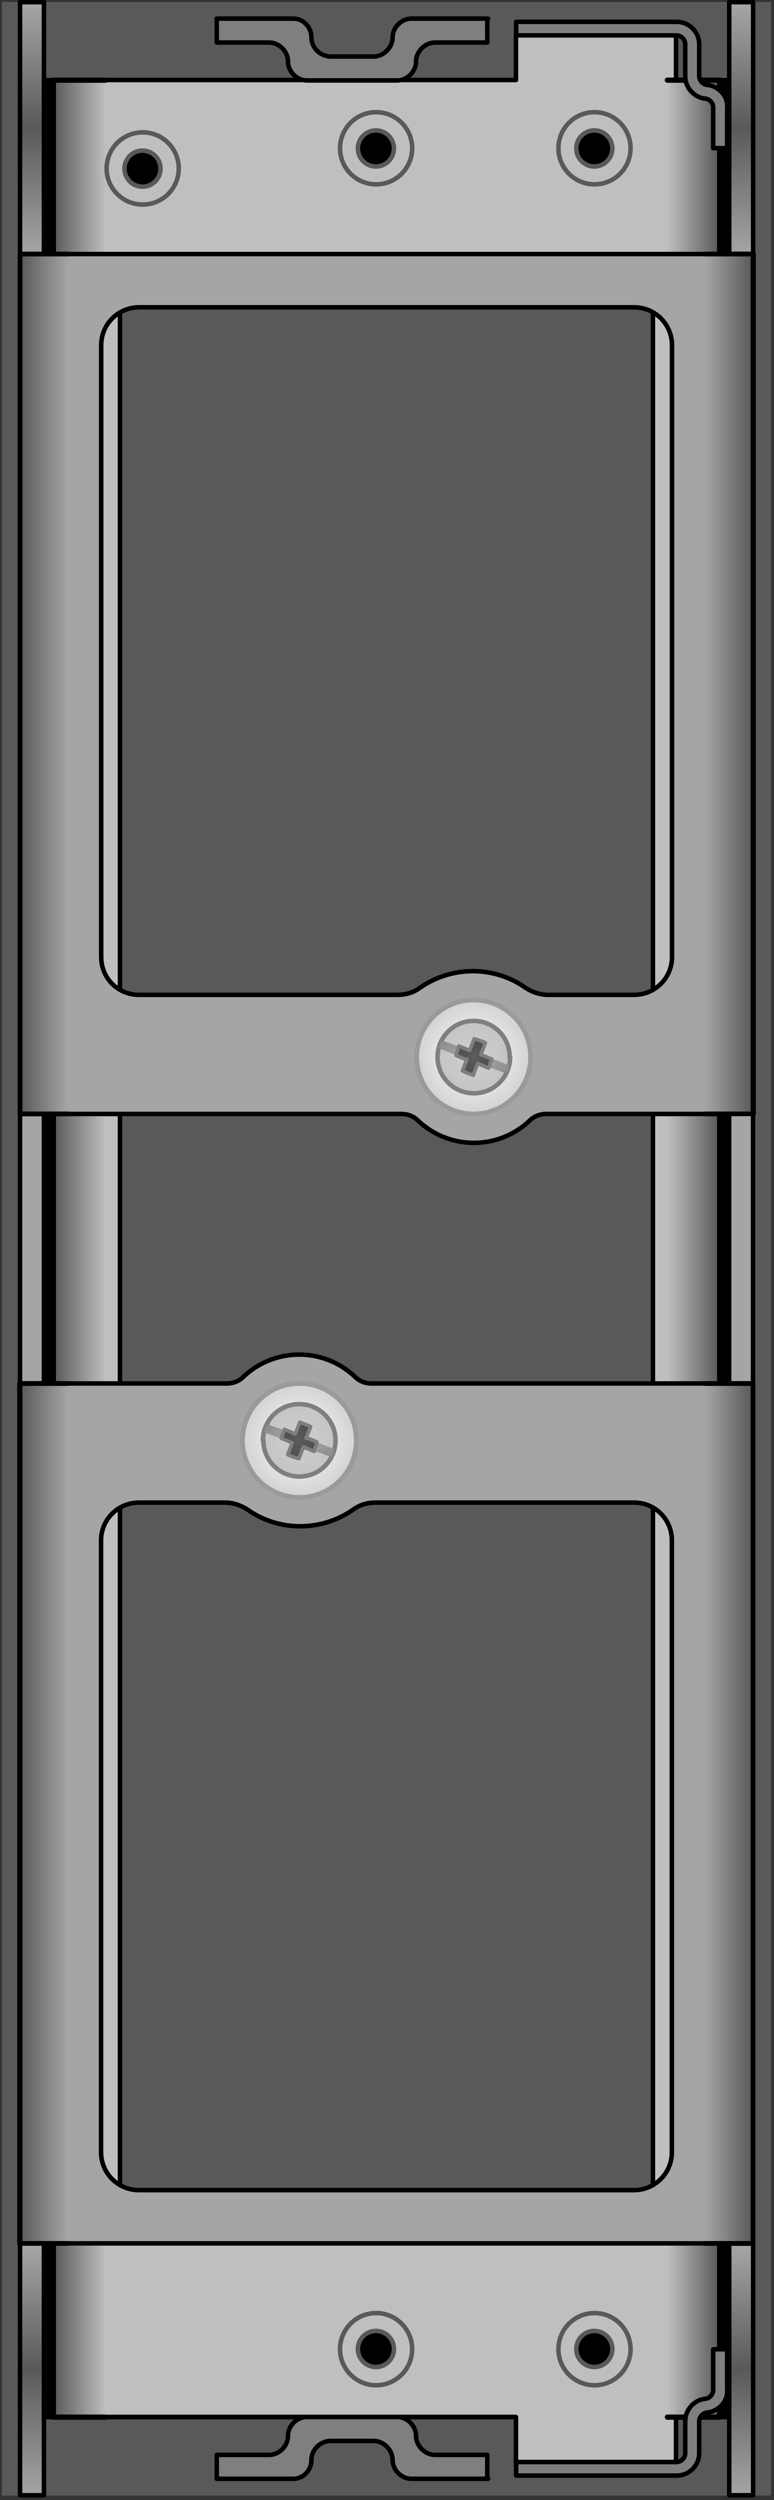 <svg xmlns="http://www.w3.org/2000/svg" xmlns:xlink="http://www.w3.org/1999/xlink" viewBox="0 0 206 665" fill="#fff" fill-rule="evenodd" stroke="#000" stroke-linecap="round" stroke-linejoin="round" font-family="Roboto" font-size="14" text-anchor="middle"><rect x="0" y="0" width="206" height="665" fill="#333333" stroke="none"/><style><![CDATA[.B{stroke-linejoin:miter}.C{fill:#000}.D{stroke:none}.E{stroke-width:1.2}.F{stroke-width:1.272}.G{font-size:12.793px}.H{stroke:#7f7f7f}.I{stroke:#595959}.J{fill:#7f7f7f}.K{stroke-width:1.392}.L{stroke-width:1.248}]]></style><use xlink:href="#J" x=".5" y=".5"/><defs><linearGradient id="A" x1="0%" y1="50%" x2="100%" y2="50%"><stop offset="0%" stop-color="#595959"/><stop offset="100%" stop-color="#bfbfbf"/></linearGradient><linearGradient id="B" x1="100%" y1="50%" x2="0%" y2="50%"><stop offset="0%" stop-color="#595959"/><stop offset="100%" stop-color="#bfbfbf"/></linearGradient><linearGradient id="C" x1="0%" y1="50%" x2="100%" y2="50%"><stop offset="0%" stop-color="#595959"/><stop offset="100%" stop-color="#a5a5a5"/></linearGradient><radialGradient id="D" r="100%" fx="50%" fy="50%" cx="50%" cy="50%"><stop offset="0%" stop-color="#fff"/><stop offset="71%" stop-color="#bfbfbf"/></radialGradient><radialGradient id="E" r="100%" fx="50%" fy="50%" cx="50%" cy="50%"><stop offset="0%" stop-color="#d0d0d0"/><stop offset="71%" stop-color="#bfbfbf"/></radialGradient><radialGradient id="F" r="100%" fx="50%" fy="50%" cx="50%" cy="50%"><stop offset="0%" stop-color="#9d9d9d"/><stop offset="100%" stop-color="#7f7f7f"/></radialGradient><radialGradient id="G" r="100%" fx="50%" fy="50%" cx="50%" cy="50%"><stop offset="0%" stop-color="#5c5c5c"/><stop offset="100%" stop-color="#3f3f3f"/></radialGradient><linearGradient id="H" x1="50%" y1="0%" x2="50%" y2="100%"><stop offset="0%" stop-color="#a5a5a5"/><stop offset="1%" stop-color="#a5a5a5"/><stop offset="50%" stop-color="#595959"/><stop offset="100%" stop-color="#a5a5a5"/></linearGradient><linearGradient id="I" x1="100%" y1="50%" x2="0%" y2="50%"><stop offset="0%" stop-color="#595959"/><stop offset="100%" stop-color="#a5a5a5"/></linearGradient></defs><symbol id="J" overflow="visible"><path d="M0 0h204.745v663.288H0z" fill="#595959" class="D"/><g class="E"><path d="M11.168 642.428h182.4v-621.6h-182.4v621.6z" class="C"/><path d="M13.702 642.378h123.12v12h42.6v-12h11.52v-621.6h-11.52v-12h-42.6v12H13.702v621.6z" fill="#bfbfbf" class="B"/></g><path fill="url(#A)" d="M27.622 20.828h-13.92v621.6h13.92" class="K"/><g transform="translate(177.125 20.828)"><path fill="url(#B)" d="M0 0h13.92v621.6H0" class="K"/></g><g class="E"><path d="M31.436 588.288h141.84v-510H31.436v510z" fill="#595959"/><g fill="#a5a5a5"><path d="M4.834 367.968h6.36v-72.24h-6.36v72.24z"/><path d="M36.514 264.118c-5.64 0-10.08-4.44-10.08-10.08V91.318c0-5.64 4.56-10.08 10.08-10.08h131.76c5.64 0 10.08 4.56 10.08 10.08v162.72c0 5.64-4.56 10.08-10.08 10.08h-22.8c-2.04 0-4.08-.6-6-1.8-8.4-6-19.8-6-28.32 0-1.68 1.2-3.6 1.8-6 1.8h-68.64zm163.44-197.04H4.834v228.72h101.52c1.68 0 3.24.6 4.44 1.8 8.322 7.848 21.318 7.848 29.64 0 1.2-1.2 2.76-1.8 4.44-1.8h55.2V67.078z" class="B"/></g></g><g transform="translate(4.835 67.068)"><path fill="url(#C)" d="M12.72 0H0v228.72h12.72" class="F"/></g><path d="M140.715 280.643a15.16 15.16 0 0 0-15.155-15.155 15.16 15.16 0 0 0-15.154 15.155c0 8.369 6.785 15.154 15.154 15.154a15.16 15.16 0 0 0 15.155-15.154z" fill="url(#D)" stroke="#9a9a9a" class="B L"/><path d="M135.155 280.648c0-5.302-4.298-9.6-9.6-9.6s-9.6 4.298-9.6 9.6a9.66 9.66 0 1 0 19.32 0z" fill="url(#E)" class="E H"/><g fill="url(#F)" class="D"><path d="M123.698 281.218l.84-2.297-7.517-2.708a9.61 9.61 0 0 0-.787 2.094l7.463 2.911z"/><path d="M126.615 282.285l7.547 2.693c.478-.629.748-1.368.787-2.157l-7.494-2.834-.841 2.298z"/></g><path d="M123.775 281.198l-1.2 3.12c.96.48 1.92.84 2.88 1.2l1.2-3.12 2.88 1.2.84-2.4-2.88-1.2 1.2-3.12c-1.08-.48-2.04-.84-3-1.08l-1.2 3.12-2.88-1.2-.72 2.52 2.88 1.2" fill="url(#G)" stroke-width=".96" class="H"/><g class="E"><g fill="url(#H)"><path d="M4.834 67.034h6.36V.074h-6.36v66.96z"/><path d="M193.585 67.034h6.36V.074h-6.36v66.96z"/></g><g class="I"><circle cx="37.474" cy="44.309" fill="none" r="9.6"/><circle cx="37.424" cy="44.359" r="4.8" class="B C"/><circle cx="157.725" cy="38.935" fill="none" r="9.6"/><circle cx="157.675" cy="38.985" r="4.8" class="B C"/></g><path d="M129.428 4.453h-20.4c-2.76 0-5.04 2.4-5.04 5.04s-2.4 5.04-5.04 5.04h-11.4c-2.76 0-5.16-2.28-5.16-5.04s-2.16-5.04-4.8-5.04h-20.4v6.36h13.92c2.76 0 5.04 2.4 5.04 5.04s2.28 5.04 5.04 5.04h24c2.76 0 5.04-2.4 5.04-5.04s2.4-5.04 5.04-5.04h13.92v-6.36z" class="B J"/><g class="I"><circle cx="99.6" cy="38.935" fill="none" r="9.6"/><circle cx="99.55" cy="38.985" r="4.8" class="B C"/></g><path d="M189.435 38.909h3.6v-10.8c.24-3-2.16-5.52-5.04-6a2.4 2.4 0 0 1-2.4-2.4v-8.4a6 6 0 0 0-6-6h-42.72v3.6h42.6a2.4 2.4 0 0 1 2.4 2.4v8.4c0 3 2.16 5.52 5.04 6a2.4 2.4 0 0 1 2.4 2.4v10.8z" class="B J"/></g><g transform="translate(187.195 67.068)"><path fill="url(#I)" d="M0 0h12.72v228.72H0" class="F"/></g><g fill="#a5a5a5" class="E"><path d="M199.915 295.788h-6.36v71.76h6.36v-71.76z"/><path d="M168.235 399.168c5.64 0 10.08 4.44 10.08 10.08v162.72c0 5.64-4.56 10.08-10.08 10.08H36.475c-5.64 0-10.08-4.56-10.08-10.08v-162.72c0-5.64 4.56-10.08 10.08-10.08h22.8c2.04 0 4.08.6 6 1.8 8.4 6 19.8 6 28.32 0 1.68-1.2 3.6-1.8 6-1.8h68.64zM4.795 596.208h195.12v-228.72H98.395c-1.68 0-3.24-.6-4.44-1.8-8.321-7.848-21.318-7.848-29.64 0-1.2 1.2-2.76 1.8-4.44 1.8h-55.2v228.72z" class="B"/></g><g transform="translate(4.835 367.498)"><path fill="url(#C)" d="M12.72 0H0v228.72h12.72" class="F"/></g><path d="M64.036 382.642a15.16 15.16 0 0 0 15.155 15.155 15.16 15.16 0 0 0 15.154-15.155c0-8.369-6.785-15.154-15.154-15.154a15.16 15.16 0 0 0-15.155 15.154z" fill="url(#D)" stroke="#9a9a9a" class="B L"/><path d="M69.595 382.638c0 5.302 4.298 9.6 9.6 9.6s9.6-4.298 9.6-9.6c0-5.335-4.325-9.66-9.66-9.66s-9.66 4.325-9.66 9.66z" fill="url(#E)" class="E H"/><g fill="url(#F)" class="D"><path d="M81.048 382.068l-.84 2.297 7.517 2.708c.343-.666.607-1.367.787-2.094l-7.463-2.911z"/><path d="M78.135 381.001l-7.547-2.693c-.478.628-.748 1.368-.787 2.157l7.494 2.834.841-2.298z"/></g><path d="M80.978 382.088l1.2-3.12c-.96-.48-1.92-.84-2.88-1.2l-1.2 3.12-2.88-1.2-.84 2.4 2.88 1.2-1.2 3.12c1.08.48 2.04.84 3 1.08l1.2-3.12 2.88 1.2.72-2.52-2.88-1.2" fill="url(#G)" stroke-width=".96" class="H"/><g class="E"><g fill="url(#H)"><path d="M4.834 596.248h6.36v66.96h-6.36v-66.96z"/><path d="M193.585 596.248h6.36v66.96h-6.36v-66.96z"/></g><g class="I"><circle cx="157.725" cy="624.348" fill="none" r="9.6"/><circle cx="157.675" cy="624.298" r="4.8" class="B C"/></g><path d="M129.428 658.828h-20.4c-2.76 0-5.04-2.4-5.04-5.04s-2.4-5.04-5.04-5.04h-11.4c-2.76 0-5.16 2.28-5.16 5.04s-2.16 5.04-4.8 5.04h-20.4v-6.36h13.92c2.76 0 5.04-2.4 5.04-5.04s2.28-5.04 5.04-5.04h24c2.76 0 5.04 2.4 5.04 5.04s2.4 5.04 5.04 5.04h13.92v6.36z" class="B J"/><g class="I"><circle cx="99.6" cy="624.348" fill="none" r="9.6"/><circle cx="99.55" cy="624.298" r="4.8" class="B C"/></g><path d="M189.435 624.378h3.6v10.8c.24 3-2.16 5.52-5.04 6a2.4 2.4 0 0 0-2.4 2.4v8.4a6 6 0 0 1-6 6h-42.72v-3.6h42.6a2.4 2.4 0 0 0 2.4-2.4v-8.4c0-3 2.16-5.52 5.04-6a2.4 2.4 0 0 0 2.4-2.4v-10.8z" class="B J"/></g><g transform="translate(187.195 367.498)"><path fill="url(#I)" d="M0 0h12.72v228.72H0" class="F"/></g></symbol></svg>